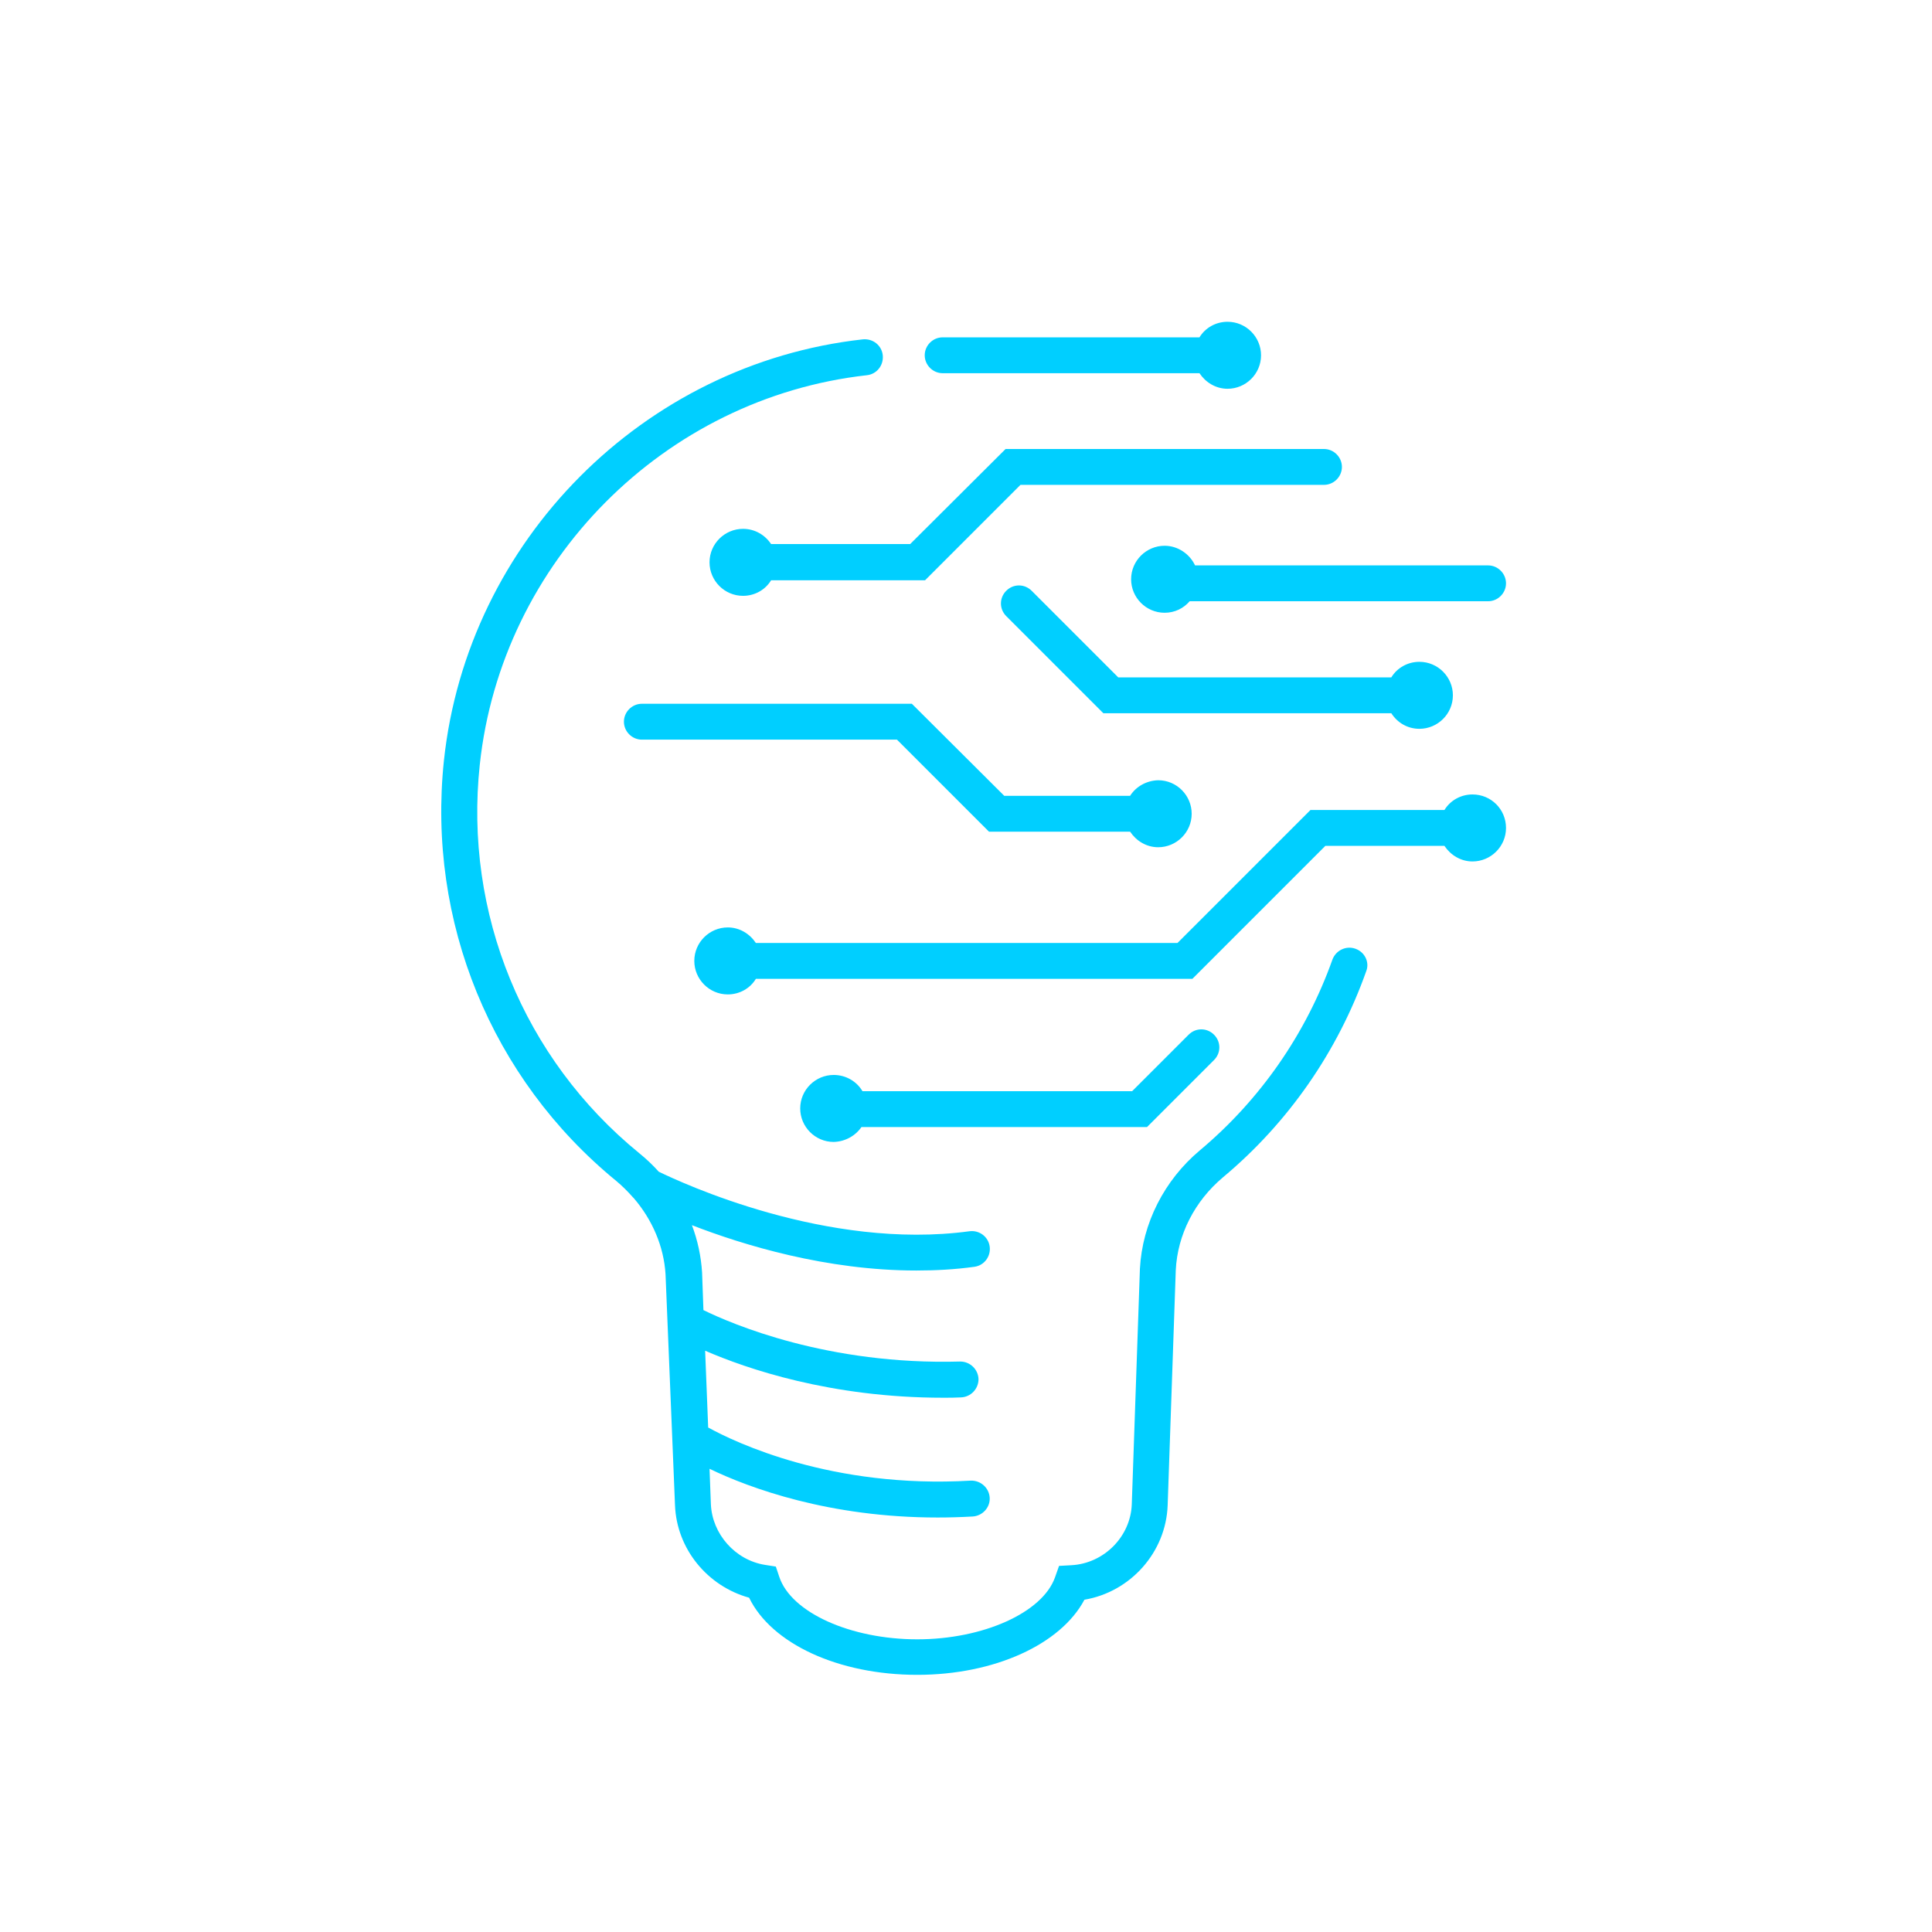 <?xml version="1.0" encoding="utf-8"?>
<!-- Generator: Adobe Illustrator 26.0.3, SVG Export Plug-In . SVG Version: 6.00 Build 0)  -->
<svg version="1.1" id="Layer_1" xmlns="http://www.w3.org/2000/svg" xmlns:xlink="http://www.w3.org/1999/xlink" x="0px" y="0px"
	 viewBox="0 0 571 571" style="enable-background:new 0 0 571 571;" xml:space="preserve">
<style type="text/css">
	.st0{fill:#00CFFF;}
</style>
<g>
	<path class="st0" d="M400.6,280.4c-2.8-1-5.8,0.5-6.8,3.2c-7.8,21.9-21.3,41.4-39.2,56.4c-10.5,8.8-17,21.6-17.7,35l-2.4,69.5
		c-0.3,9.6-8.2,17.6-17.9,18.1l-3.6,0.2l-1.2,3.4c-3.7,10.4-21.2,18.3-40.7,18.3c-19.7,0-37.3-7.9-40.8-18.5l-1-3l-3.2-0.5
		c-8.8-1.4-15.6-9.1-16-17.9l-0.4-10.5c11.8,5.7,35.4,14.4,67.4,14.4c3.4,0,6.8-0.1,10.4-0.3c2.9-0.2,5.2-2.7,5-5.6
		c-0.2-2.9-2.7-5.1-5.6-5c-41.1,2.4-69.6-11.3-77.6-15.7l-0.9-22.7c12.2,5.3,37.1,13.9,70.4,13.9c1.7,0,3.5,0,5.2-0.1
		c2.9-0.1,5.2-2.5,5.2-5.4c-0.1-2.9-2.5-5.2-5.4-5.2c-39.2,1.1-67.5-11.1-75.9-15.2l-0.4-11.1c-0.3-4.8-1.3-9.5-3-14
		c15.2,5.9,39.8,13.4,66.3,13.4c5.7,0,11.4-0.3,17.2-1.1c2.9-0.4,4.9-3.1,4.5-6c-0.4-2.9-3.1-4.9-6-4.5c-42.1,5.7-85-14.3-91.8-17.6
		c-1.8-2-3.7-3.8-5.8-5.5c-34.2-27.9-51.8-70.9-47.1-114.8c6.4-60,54.5-108.4,114.4-115.1c2.9-0.3,5-2.9,4.7-5.9
		c-0.3-2.9-2.9-5-5.9-4.7c-64.9,7.2-116.9,59.6-123.8,124.5c-5,47.5,14,94,50.9,124.2c1.8,1.5,3.4,3.1,4.9,4.8
		c0.1,0.1,0.2,0.2,0.3,0.3c5.5,6.4,8.9,14.3,9.4,22.5l2.8,68.3c0.5,12.9,9.6,23.9,21.9,27.3c6.6,13.6,26.4,22.8,49.7,22.8
		c22.8,0,42.4-9,49.4-22.2c13.6-2.3,24.1-14,24.6-27.9l2.4-69.5c0.5-10.5,5.6-20.4,13.9-27.4c19.4-16.2,34-37.3,42.4-61
		C404.8,284.4,403.4,281.4,400.6,280.4z"/>
	<path class="st0" d="M278.6,110.3h75.9c1.8,2.7,4.8,4.6,8.3,4.6c5.4,0,9.9-4.4,9.9-9.9c0-5.4-4.4-9.9-9.9-9.9
		c-3.5,0-6.6,1.8-8.3,4.6h-75.9c-2.9,0-5.3,2.4-5.3,5.3C273.3,107.9,275.7,110.3,278.6,110.3z"/>
	<path class="st0" d="M435.2,234.8c-3.5,0-6.6,1.8-8.3,4.6h-39.6L348,278.7H223.4c-1.8-2.7-4.8-4.6-8.3-4.6c-5.4,0-9.9,4.4-9.9,9.9
		c0,5.4,4.4,9.9,9.9,9.9c3.5,0,6.6-1.8,8.3-4.6h129l39.3-39.3h35.2c1.8,2.7,4.8,4.6,8.3,4.6c5.4,0,9.9-4.4,9.9-9.9
		C445.1,239.2,440.7,234.8,435.2,234.8z"/>
	<path class="st0" d="M419.5,215.4c5.4,0,9.9-4.4,9.9-9.9c0-5.4-4.4-9.9-9.9-9.9c-3.5,0-6.6,1.8-8.3,4.6h-80.7l-25.6-25.6
		c-2.1-2.1-5.4-2.1-7.5,0c-2.1,2.1-2.1,5.4,0,7.5l28.7,28.7h85.1C413,213.6,416,215.4,419.5,215.4z"/>
	<path class="st0" d="M344.2,161.3c-5.4,0-9.9,4.4-9.9,9.9c0,5.4,4.4,9.9,9.9,9.9c3,0,5.6-1.3,7.4-3.4h88.2c2.9,0,5.3-2.4,5.3-5.3
		c0-2.9-2.4-5.3-5.3-5.3h-86.6C351.6,163.7,348.1,161.3,344.2,161.3z"/>
	<path class="st0" d="M334,235.2h-37.2L269.5,208h-79.8c-2.9,0-5.3,2.4-5.3,5.3s2.4,5.3,5.3,5.3h75.4l27.2,27.2H334
		c1.8,2.7,4.8,4.6,8.3,4.6c5.4,0,9.9-4.4,9.9-9.9c0-5.4-4.4-9.9-9.9-9.9C338.8,230.7,335.7,232.5,334,235.2z"/>
	<path class="st0" d="M254.6,333.1H339l19.8-19.8c2.1-2.1,2.1-5.4,0-7.5c-2.1-2.1-5.4-2.1-7.5,0l-16.7,16.7h-79.7
		c-1.7-2.9-4.9-4.8-8.5-4.8c-5.4,0-9.9,4.4-9.9,9.9c0,5.4,4.4,9.9,9.9,9.9C249.8,337.4,252.8,335.7,254.6,333.1z"/>
	<path class="st0" d="M219.6,156.3c-5.4,0-9.9,4.4-9.9,9.9c0,5.4,4.4,9.9,9.9,9.9c3.5,0,6.6-1.8,8.3-4.6h45.5l28.2-28.2h89.7
		c2.9,0,5.3-2.4,5.3-5.3c0-2.9-2.4-5.3-5.3-5.3h-94.1L269,160.8h-41.1C226.1,158.1,223.1,156.3,219.6,156.3z"/>
</g>
</svg>
